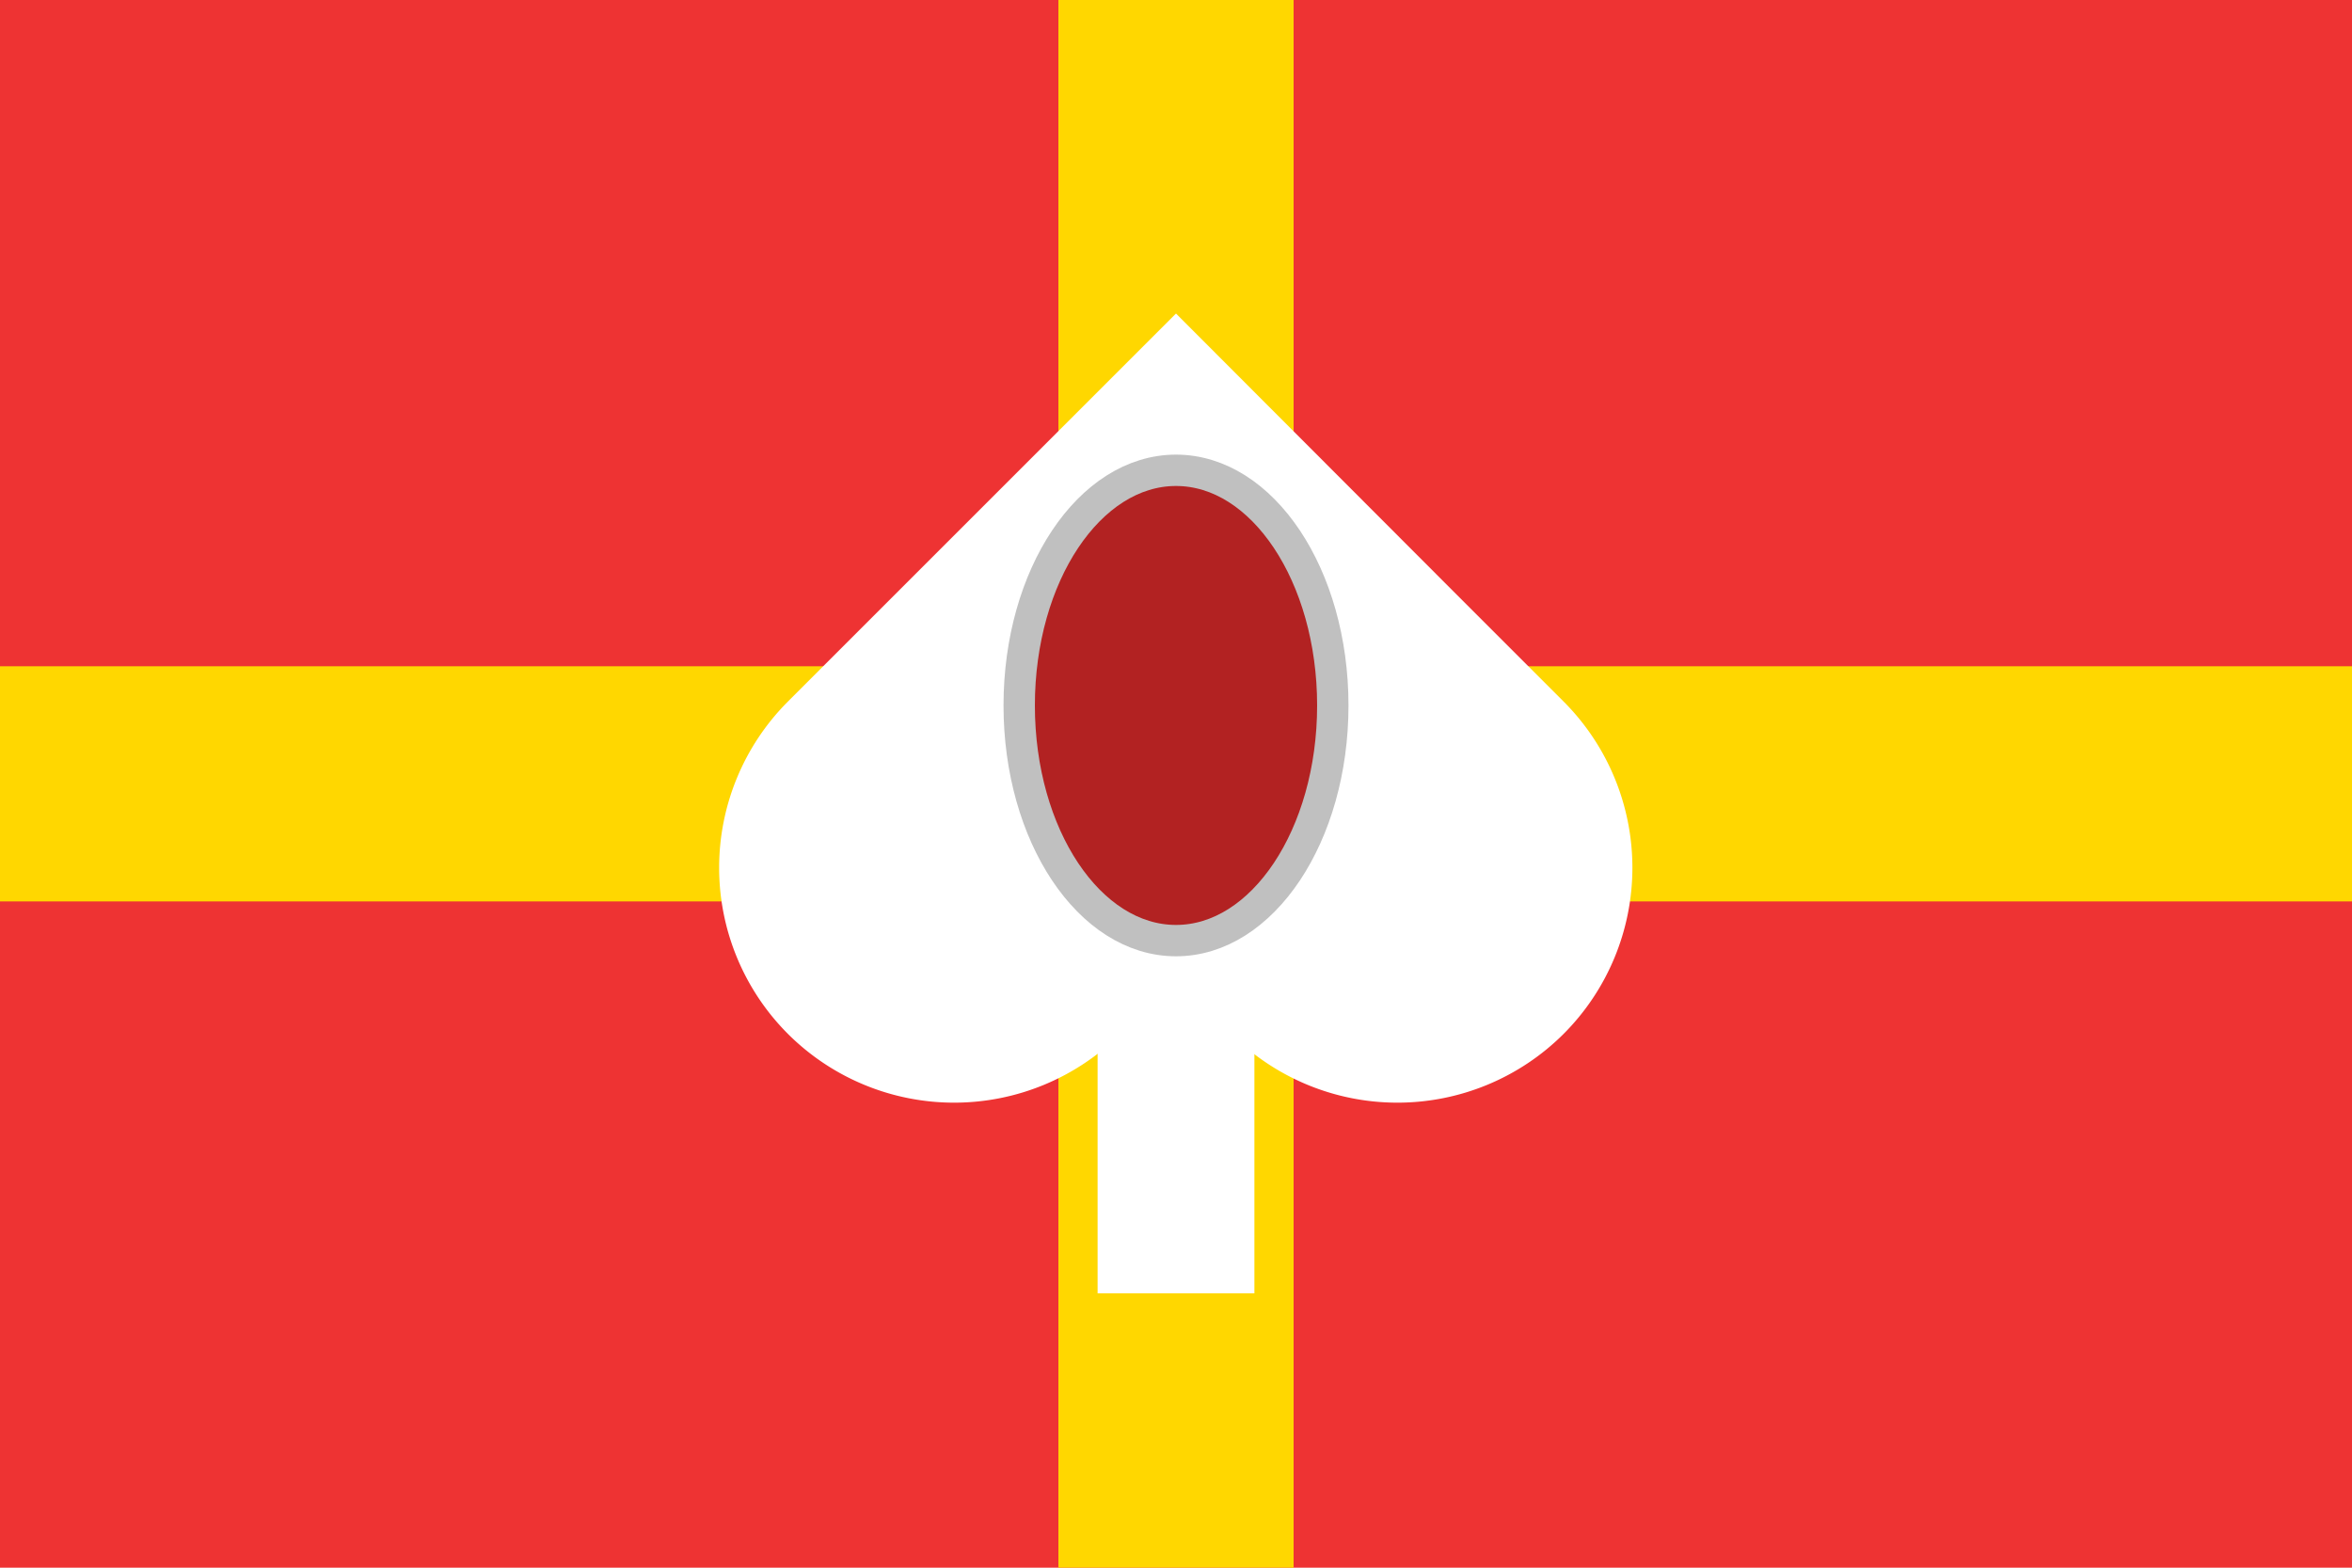 <?xml version="1.0" encoding="UTF-8"?>
<svg version="1.1" xmlns="http://www.w3.org/2000/svg" viewBox="0 0 30 20">
	<rect width="30" height="20" fill="#E33"/>
	<g stroke="gold" stroke-width="3">
		<line x2="30" y1="10" y2="10"/>
		<line x1="15" x2="15" y2="20"/>
	</g><g fill="white">
		<path d="m15 4-4.95 4.95a3 3 0 0 0 0 4.24 3 3 0 0 0 4.24 0 3 3 0 0 0 0.709-1.13 3 3 0 0 0 0.705 1.13 3 3 0 0 0 4.24 0 3 3 0 0 0 0-4.24l-1.41-1.41z"/>
		<rect x="14" y="10.5" width="2" height="6"/>
	</g>
	<ellipse cx="15" cy="9" rx="2" ry="3" fill="firebrick" stroke="#c0c0c0" stroke-width=".4"/>
</svg>
